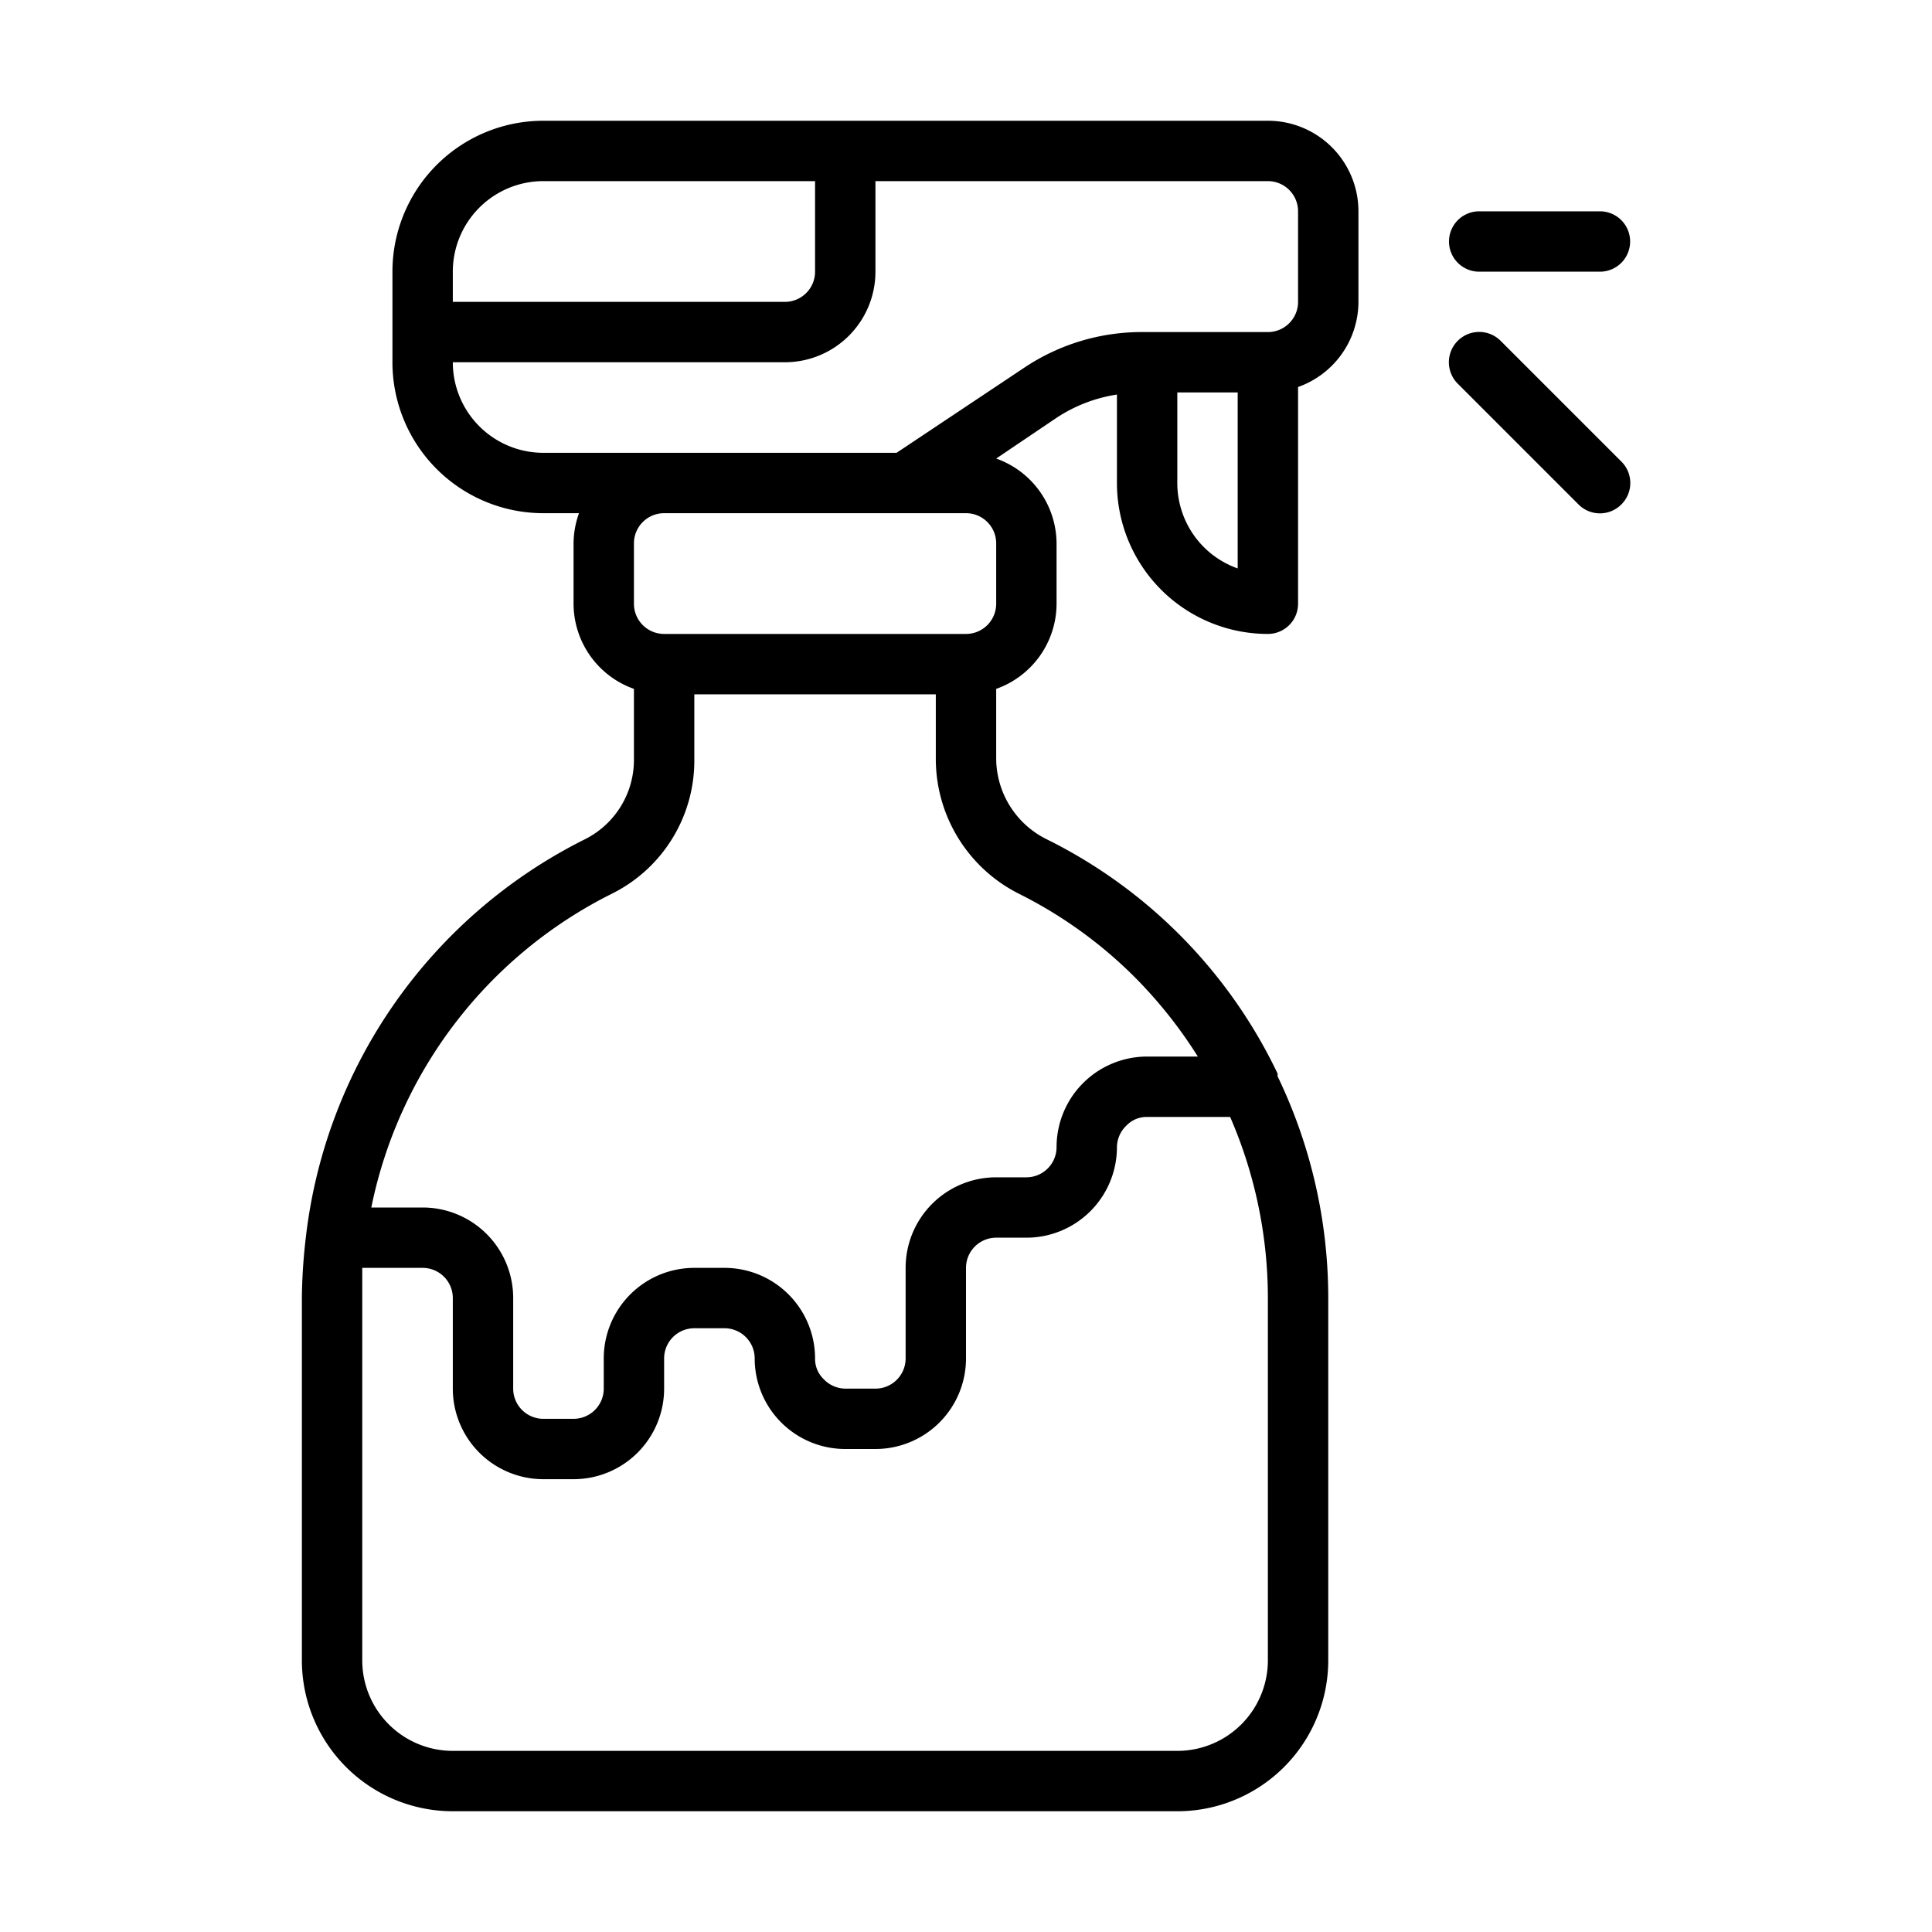 <svg xmlns="http://www.w3.org/2000/svg" viewBox="0 0 64 64"><g id="Expanded"><path d="M42,4H18a5,5,0,0,0-5,5v3a5,5,0,0,0,5,5h1.18A3,3,0,0,0,19,18v2a3,3,0,0,0,2,2.82v2.33a2.94,2.94,0,0,1-1.62,2.65A16.9,16.9,0,0,0,10.13,41s0,0,0,0v0A18.46,18.46,0,0,0,10,43V55a5,5,0,0,0,5,5H39a5,5,0,0,0,5-5V43a16.92,16.92,0,0,0-1.68-7.35.41.41,0,0,0,0-.09,16.67,16.67,0,0,0-7.61-7.74A3,3,0,0,1,33,25.14V22.82A3,3,0,0,0,35,20V18a3,3,0,0,0-2-2.81l2-1.35a5,5,0,0,1,2-.77V16a5,5,0,0,0,5,5,1,1,0,0,0,1-1V12.82A3,3,0,0,0,45,10V7A3,3,0,0,0,42,4ZM18,6h9V9a1,1,0,0,1-1,1H15V9A3,3,0,0,1,18,6ZM42,55a3,3,0,0,1-3,3H15a3,3,0,0,1-3-3V43c0-.34,0-.67,0-1h2a1,1,0,0,1,1,1v3a3,3,0,0,0,3,3h1a3,3,0,0,0,3-3V45a1,1,0,0,1,1-1h1a1,1,0,0,1,1,1,3,3,0,0,0,3,3h1a3,3,0,0,0,3-3V42a1,1,0,0,1,1-1h1a3,3,0,0,0,3-3,1,1,0,0,1,.31-.71A.93.93,0,0,1,38,37h2.75A15.06,15.06,0,0,1,42,43ZM33.76,29.61a14.72,14.72,0,0,1,3.85,2.78A15.12,15.12,0,0,1,39.68,35H38a3,3,0,0,0-3,3,1,1,0,0,1-1,1H33a3,3,0,0,0-3,3v3a1,1,0,0,1-1,1H28a1,1,0,0,1-.71-.31A.93.93,0,0,1,27,45a3,3,0,0,0-3-3H23a3,3,0,0,0-3,3v1a1,1,0,0,1-1,1H18a1,1,0,0,1-1-1V43a3,3,0,0,0-3-3H12.3a14.94,14.94,0,0,1,8-10.41A4.92,4.92,0,0,0,23,25.15V23h8v2.14A5,5,0,0,0,33.76,29.61ZM33,20a1,1,0,0,1-1,1H22a1,1,0,0,1-1-1V18a1,1,0,0,1,1-1H32a1,1,0,0,1,1,1Zm6-4V13h2v5.83A3,3,0,0,1,39,16Zm4-6a1,1,0,0,1-1,1H37.81a7,7,0,0,0-3.88,1.18L29.7,15H18a3,3,0,0,1-3-3H26a3,3,0,0,0,3-3V6H42a1,1,0,0,1,1,1Zm5-2a1,1,0,0,1,1-1h4a1,1,0,0,1,0,2H49A1,1,0,0,1,48,8Zm5.71,7.29a1,1,0,0,1,0,1.42,1,1,0,0,1-1.42,0l-4-4a1,1,0,0,1,1.42-1.42Z"/></g></svg>